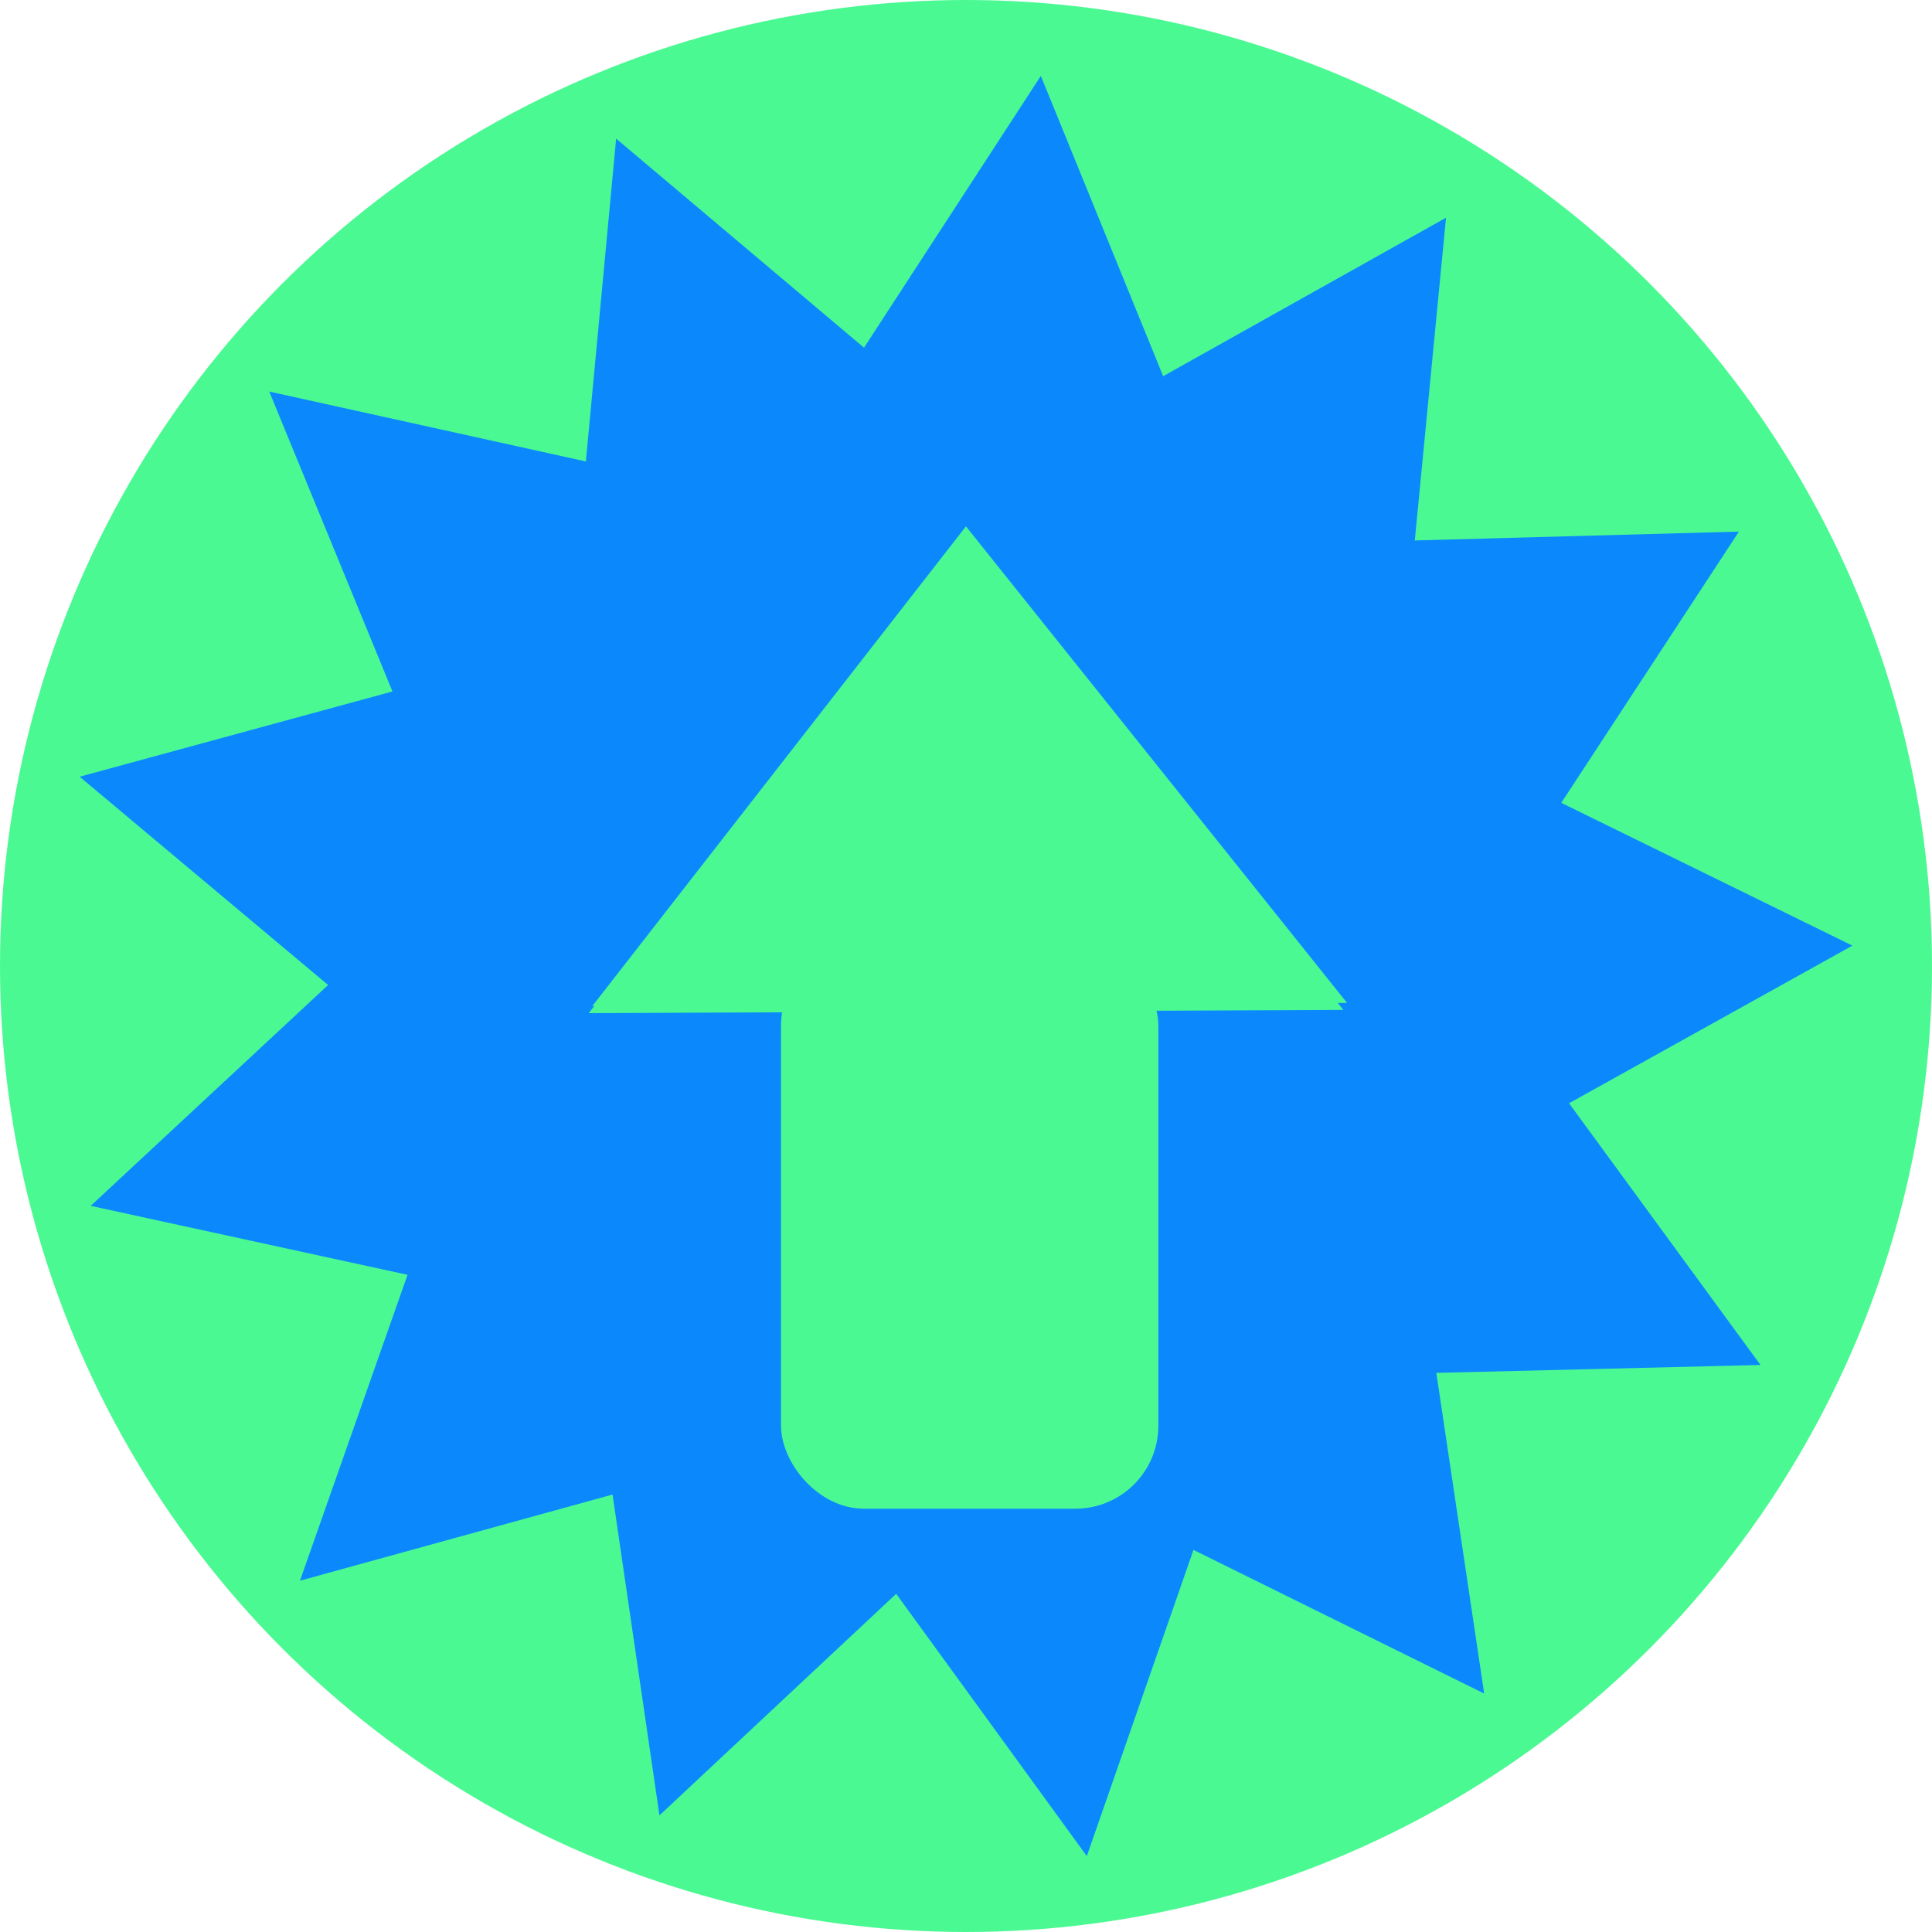 <?xml version="1.0" encoding="UTF-8" standalone="no"?>
<!-- Created with Inkscape (http://www.inkscape.org/) -->

<svg
   xmlns:dc="http://purl.org/dc/elements/1.1/"
   xmlns:cc="http://creativecommons.org/ns#"
   xmlns:rdf="http://www.w3.org/1999/02/22-rdf-syntax-ns#"
   xmlns:svg="http://www.w3.org/2000/svg"
   xmlns="http://www.w3.org/2000/svg"
   xmlns:sodipodi="http://sodipodi.sourceforge.net/DTD/sodipodi-0.dtd"
   xmlns:inkscape="http://www.inkscape.org/namespaces/inkscape"
   sodipodi:docname="software-update-available.svg"
   inkscape:version="0.91 r13725"
   version="1.1"
   id="svg2"
   viewBox="0 0 256 256"
   height="256"
   width="256">
  <sodipodi:namedview
     inkscape:window-maximized="1"
     inkscape:window-y="27"
     inkscape:window-x="0"
     inkscape:window-height="836"
     inkscape:window-width="1600"
     units="px"
     showgrid="true"
     inkscape:current-layer="layer1"
     inkscape:document-units="px"
     inkscape:cy="128"
     inkscape:cx="32.426664"
     inkscape:zoom="2.0507812"
     inkscape:pageshadow="2"
     inkscape:pageopacity="0.0"
     borderopacity="1.0"
     bordercolor="#666666"
     pagecolor="#ffffff"
     id="base">
    <inkscape:grid
       spacingy="5"
       spacingx="5"
       id="grid4140"
       type="xygrid" />
  </sodipodi:namedview>
  <defs
     id="defs4">
    <inkscape:path-effect
       is_visible="true"
       id="path-effect5026"
       effect="spiro" />
    <inkscape:path-effect
       is_visible="true"
       id="path-effect4146"
       effect="spiro" />
    <clipPath
       clipPathUnits="userSpaceOnUse"
       id="clipPath4313">
      <circle
         style="fill:#4bf993;fill-opacity:1;stroke:none;stroke-width:0.1;stroke-linecap:round;stroke-linejoin:round;stroke-miterlimit:4;stroke-dasharray:none;stroke-opacity:1"
         id="circle4315"
         cx="128"
         cy="924.362"
         r="128" />
    </clipPath>
  </defs>
  <g
     transform="translate(0,-796.362)"
     id="layer1"
     inkscape:groupmode="layer"
     inkscape:label="Layer 1">
    <circle
       r="128"
       cy="924.362"
       cx="128"
       id="path4142"
       style="fill:#4bf993;fill-opacity:1;stroke:none;stroke-width:0.1;stroke-linecap:round;stroke-linejoin:round;stroke-miterlimit:4;stroke-dasharray:none;stroke-opacity:1" />
    <path
       inkscape:transform-center-y="0.36995038"
       inkscape:transform-center-x="1.3589339"
       d="m 158.141,1001.732 -14.132,40.573 -25.259,-34.754 -31.369,29.358 -6.215,-42.512 -41.419,11.417 14.253,-40.531 -41.98,-9.139 31.456,-29.264 -32.925,-27.601 41.453,-11.294 -16.327,-39.741 41.953,9.264 4.012,-42.776 32.843,27.699 23.431,-36.012 16.208,39.789 37.483,-20.998 -4.139,42.764 42.948,-1.173 -23.538,35.942 38.574,18.92 -37.545,20.886 25.363,34.679 -42.951,1.046 6.342,42.493 z"
       inkscape:randomized="0"
       inkscape:rounded="0"
       inkscape:flatsided="false"
       sodipodi:arg2="1.4241386"
       sodipodi:arg1="1.1824776"
       sodipodi:r2="118.84864"
       sodipodi:r1="83.194046"
       sodipodi:cy="924.73211"
       sodipodi:cx="126.64107"
       sodipodi:sides="13"
       id="path4137"
       style="fill:#0b89fc;fill-opacity:1"
       sodipodi:type="star" />
    <path
       style="fill:#4bf993;fill-opacity:1"
       inkscape:transform-center-x="3.567807"
       inkscape:transform-center-y="-11.784985"
       d="m 78.488,929.667 24.752,-31.781 24.752,-31.781 25.248,31.572 25.248,31.572 -50,0.209 z"
       id="path4141"
       inkscape:connector-curvature="0" />
    <g
       id="g4147"
       transform="translate(0.488,18.911)">
      <rect
         ry="11"
         y="902.362"
         x="103"
         height="75"
         width="50"
         id="rect4149"
         style="fill:#4bf993;fill-opacity:1" />
      <path
         transform="matrix(1.439,0.513,-0.702,1.053,565.046,-90.98)"
         inkscape:transform-center-y="-11.784985"
         inkscape:transform-center-x="3.567807"
         d="m 101.587,902.718 2.01,-31.16 2.01,-31.16 25.981,17.32 25.981,17.321 -27.99,13.84 z"
         inkscape:randomized="0"
         inkscape:rounded="0"
         inkscape:flatsided="false"
         sodipodi:arg2="3.2059965"
         sodipodi:arg1="2.1587989"
         sodipodi:r2="18.027756"
         sodipodi:r1="36.055511"
         sodipodi:cy="872.71838"
         sodipodi:cx="121.58667"
         sodipodi:sides="3"
         id="path4151"
         style="fill:#4bf993;fill-opacity:1"
         sodipodi:type="star" />
    </g>
  </g>
</svg>
